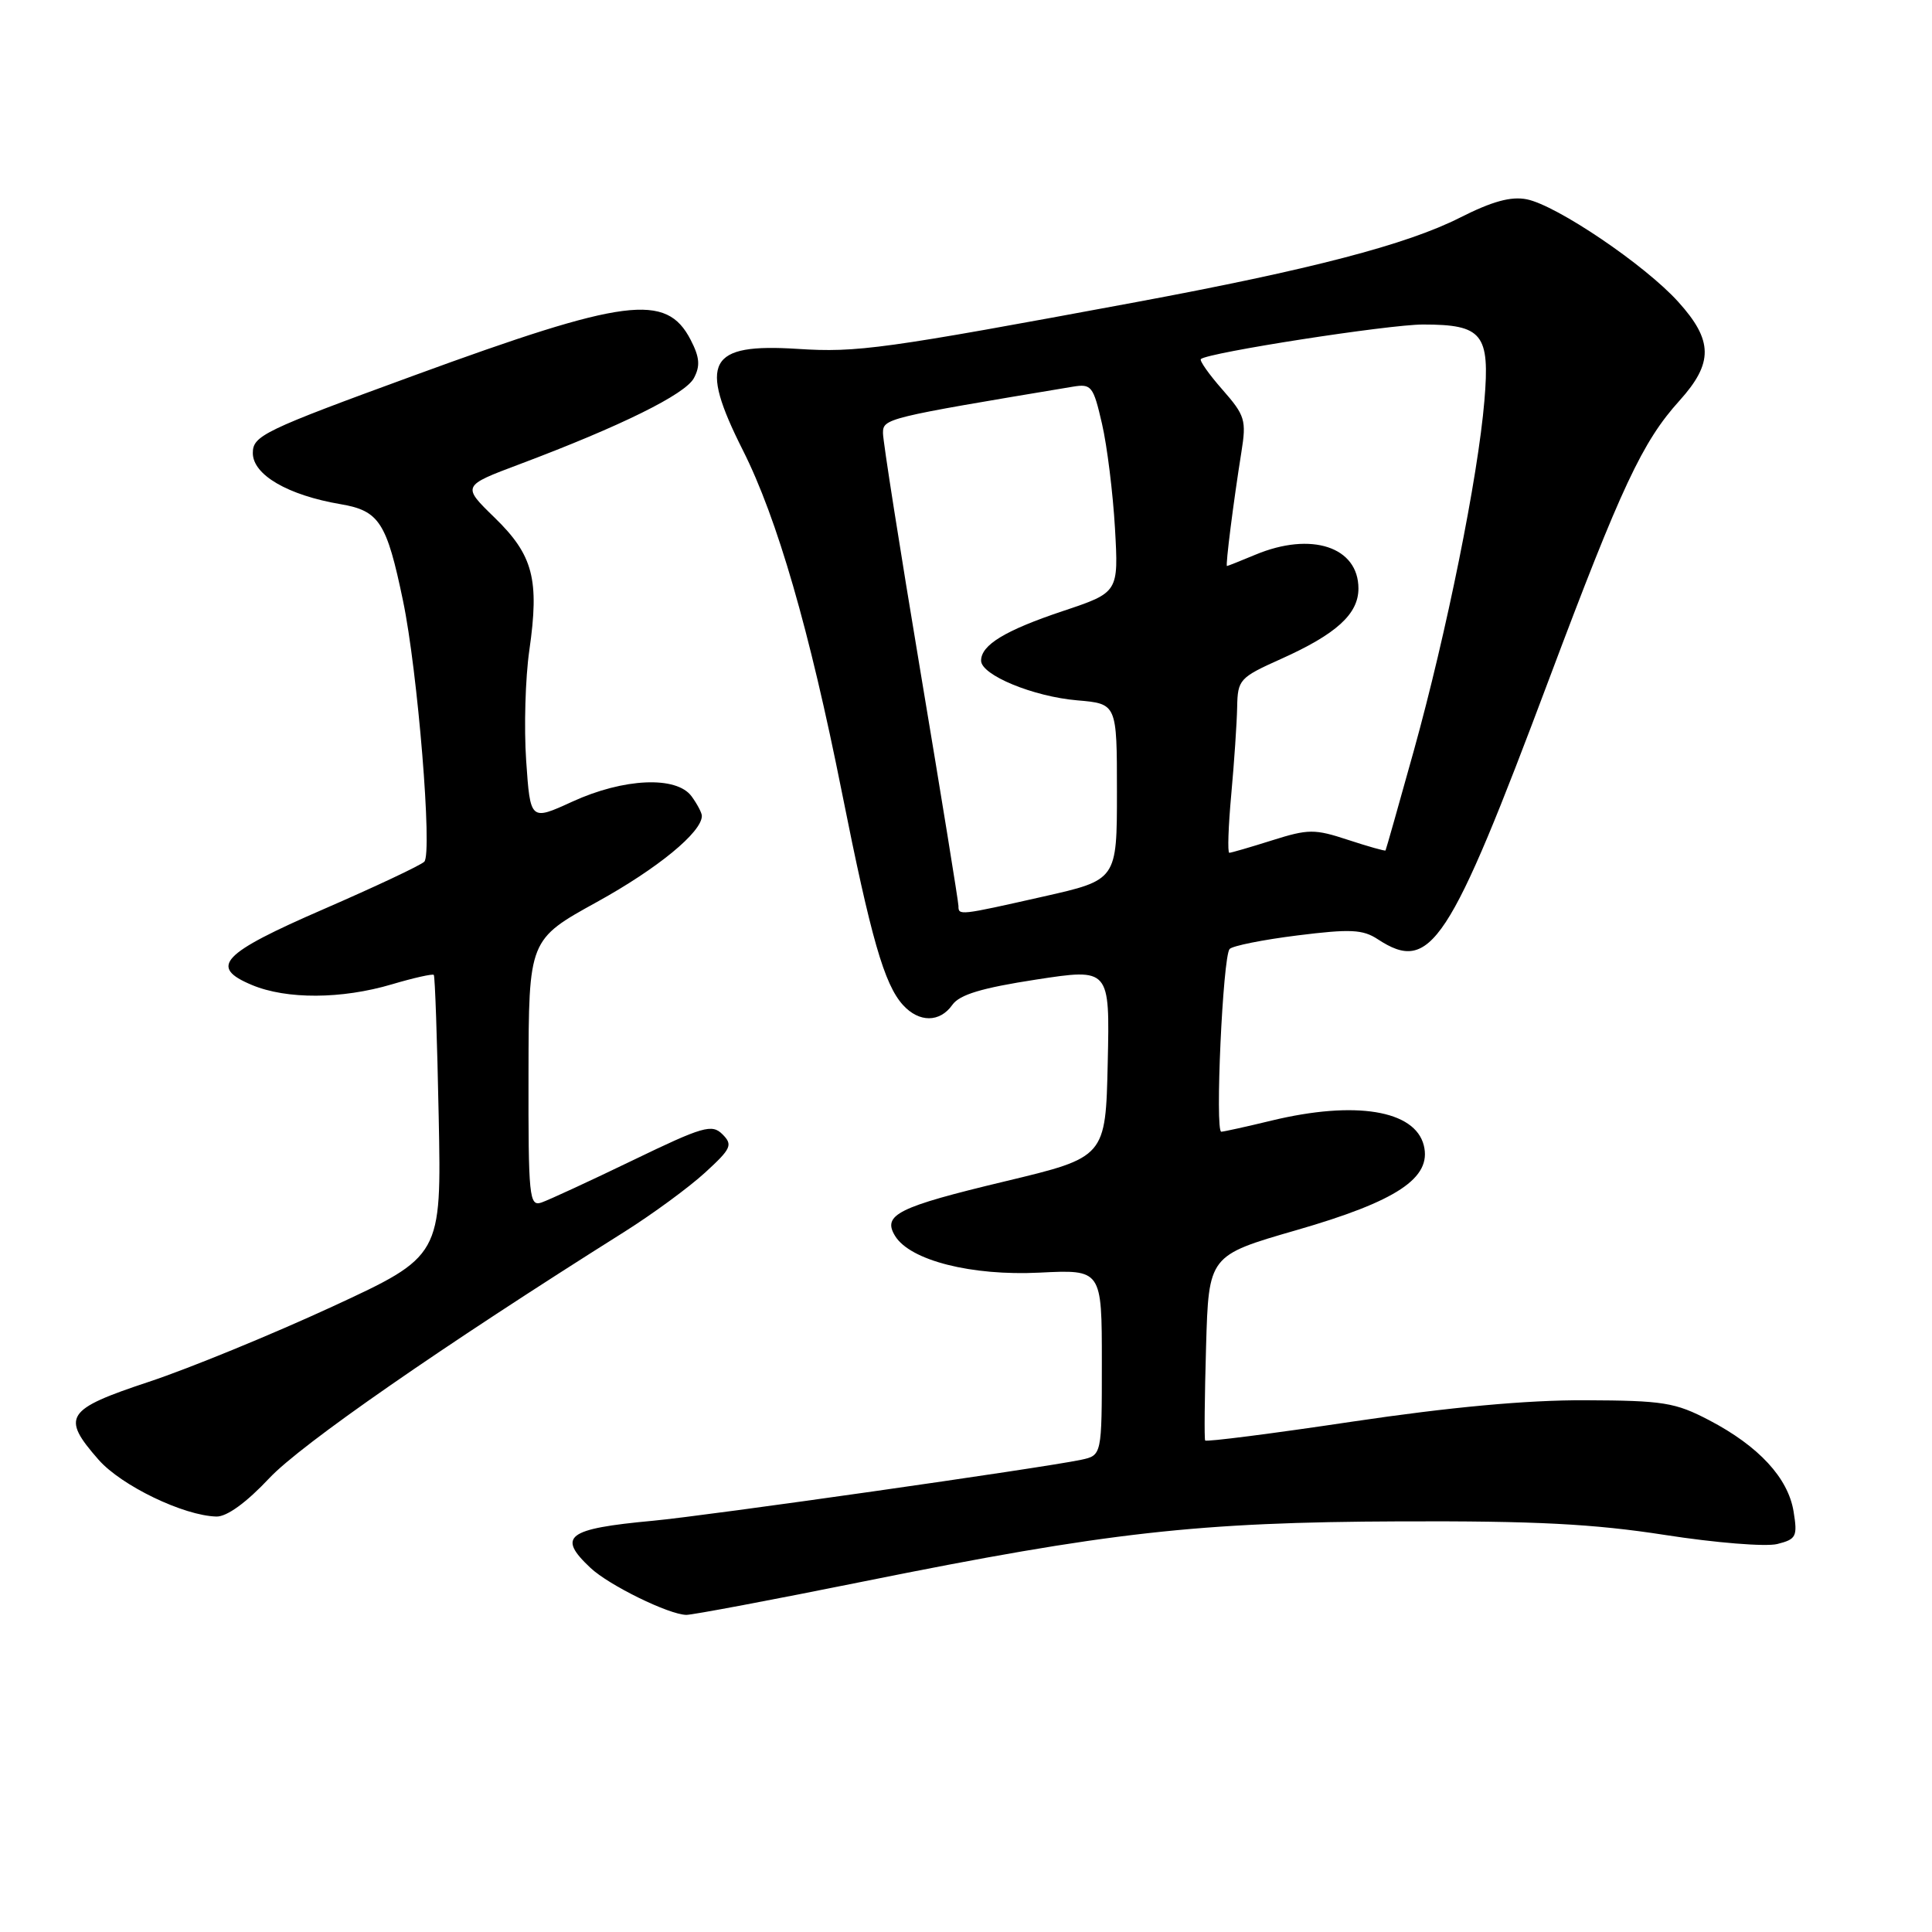 <?xml version="1.0" encoding="UTF-8" standalone="no"?>
<!DOCTYPE svg PUBLIC "-//W3C//DTD SVG 1.1//EN" "http://www.w3.org/Graphics/SVG/1.1/DTD/svg11.dtd" >
<svg xmlns="http://www.w3.org/2000/svg" xmlns:xlink="http://www.w3.org/1999/xlink" version="1.1" viewBox="0 0 256 256">
 <g >
 <path fill="currentColor"
d=" M 114.44 209.55 C 146.81 203.02 158.70 201.69 185.50 201.59 C 203.45 201.52 211.16 201.92 220.62 203.39 C 227.29 204.43 233.99 204.97 235.50 204.59 C 238.01 203.96 238.20 203.60 237.66 200.29 C 236.94 195.84 233.05 191.63 226.50 188.20 C 221.97 185.83 220.42 185.58 210.00 185.54 C 202.28 185.51 192.15 186.45 179.21 188.37 C 168.60 189.96 159.81 191.08 159.69 190.87 C 159.56 190.67 159.62 185.07 159.81 178.43 C 160.16 166.36 160.16 166.36 171.75 163.01 C 185.11 159.16 189.74 156.08 188.66 151.77 C 187.49 147.10 179.57 145.81 168.50 148.48 C 165.20 149.28 162.20 149.94 161.83 149.96 C 160.97 150.01 162.03 126.75 162.93 125.75 C 163.30 125.33 167.34 124.52 171.91 123.95 C 178.94 123.07 180.58 123.15 182.57 124.46 C 189.57 129.04 192.00 125.34 205.30 89.88 C 214.84 64.48 217.63 58.52 222.54 53.09 C 227.04 48.10 227.01 45.12 222.38 40.00 C 217.97 35.11 206.29 27.21 202.31 26.41 C 200.22 25.99 197.72 26.68 193.45 28.84 C 186.40 32.41 173.72 35.72 150.50 40.04 C 117.02 46.26 113.59 46.74 105.70 46.23 C 93.82 45.47 92.51 47.90 98.44 59.67 C 102.98 68.68 107.26 83.47 111.55 104.96 C 115.41 124.31 117.16 130.42 119.65 133.17 C 121.78 135.51 124.53 135.51 126.19 133.15 C 127.15 131.79 130.08 130.91 137.28 129.80 C 147.06 128.30 147.06 128.30 146.78 140.82 C 146.50 153.34 146.50 153.34 133.19 156.53 C 118.94 159.94 116.88 160.97 118.61 163.78 C 120.61 167.02 128.74 169.08 137.75 168.63 C 146.00 168.22 146.00 168.22 146.00 180.53 C 146.00 192.84 146.00 192.84 143.25 193.43 C 138.27 194.49 93.65 200.85 86.50 201.51 C 75.09 202.57 73.78 203.57 78.25 207.76 C 80.70 210.06 88.62 213.94 90.94 213.98 C 91.73 213.99 102.31 212.00 114.44 209.55 Z  M 35.68 195.87 C 39.91 191.37 58.42 178.52 82.74 163.22 C 86.48 160.86 91.28 157.34 93.41 155.39 C 96.90 152.20 97.13 151.70 95.73 150.30 C 94.34 148.91 93.17 149.24 83.84 153.75 C 78.15 156.50 72.71 159.01 71.75 159.34 C 70.13 159.89 70.00 158.66 70.03 142.22 C 70.06 124.50 70.06 124.50 79.13 119.50 C 87.15 115.07 93.00 110.27 93.00 108.11 C 93.00 107.71 92.39 106.55 91.64 105.52 C 89.64 102.79 82.65 103.10 75.84 106.22 C 70.27 108.77 70.27 108.77 69.72 100.79 C 69.42 96.41 69.61 89.82 70.14 86.16 C 71.49 76.77 70.65 73.56 65.54 68.59 C 61.21 64.38 61.21 64.38 68.85 61.51 C 82.28 56.46 90.79 52.25 91.94 50.11 C 92.81 48.49 92.71 47.34 91.51 45.02 C 88.29 38.80 82.92 39.49 54.87 49.75 C 34.93 57.04 33.50 57.73 33.50 60.03 C 33.50 62.92 38.14 65.62 45.15 66.81 C 50.25 67.68 51.24 69.21 53.40 79.60 C 55.35 88.93 57.32 113.08 56.22 114.18 C 55.74 114.66 49.75 117.48 42.92 120.45 C 29.31 126.36 27.64 128.12 33.39 130.52 C 37.98 132.44 45.28 132.40 51.92 130.43 C 54.82 129.57 57.33 129.01 57.48 129.18 C 57.64 129.36 57.93 137.81 58.13 147.97 C 58.50 166.44 58.50 166.44 44.00 173.15 C 36.02 176.83 25.11 181.31 19.75 183.09 C 8.68 186.76 8.06 187.72 13.06 193.42 C 16.09 196.87 24.34 200.84 28.68 200.95 C 30.06 200.98 32.65 199.10 35.68 195.87 Z  M 127.00 120.04 C 127.00 119.52 124.75 105.64 122.00 89.20 C 119.25 72.76 117.00 58.45 117.00 57.40 C 117.00 55.45 117.32 55.38 142.15 51.24 C 144.62 50.83 144.87 51.15 146.02 56.15 C 146.70 59.09 147.47 65.33 147.74 70.00 C 148.22 78.50 148.22 78.50 140.86 80.96 C 133.18 83.53 130.00 85.46 130.00 87.54 C 130.00 89.45 136.93 92.31 142.75 92.80 C 148.00 93.25 148.00 93.25 148.00 104.92 C 148.00 116.60 148.00 116.60 138.24 118.80 C 127.06 121.32 127.00 121.33 127.00 120.04 Z  M 163.15 105.25 C 163.54 100.99 163.89 95.79 163.93 93.69 C 164.00 90.05 164.24 89.78 169.75 87.31 C 177.08 84.02 180.00 81.36 180.00 77.98 C 180.00 72.46 173.75 70.41 166.35 73.50 C 164.37 74.33 162.67 75.00 162.58 75.00 C 162.36 75.00 163.45 66.41 164.49 59.91 C 165.17 55.67 164.98 55.05 161.98 51.63 C 160.19 49.60 158.91 47.77 159.12 47.58 C 160.05 46.72 183.99 43.00 188.56 43.00 C 196.44 43.00 197.44 44.24 196.69 53.10 C 195.84 63.25 191.67 83.88 187.33 99.50 C 185.34 106.65 183.66 112.58 183.59 112.69 C 183.51 112.79 181.28 112.16 178.63 111.29 C 174.19 109.83 173.38 109.83 168.56 111.35 C 165.68 112.26 163.13 113.00 162.89 113.00 C 162.64 113.00 162.76 109.51 163.15 105.25 Z "/>
</g>
</svg>